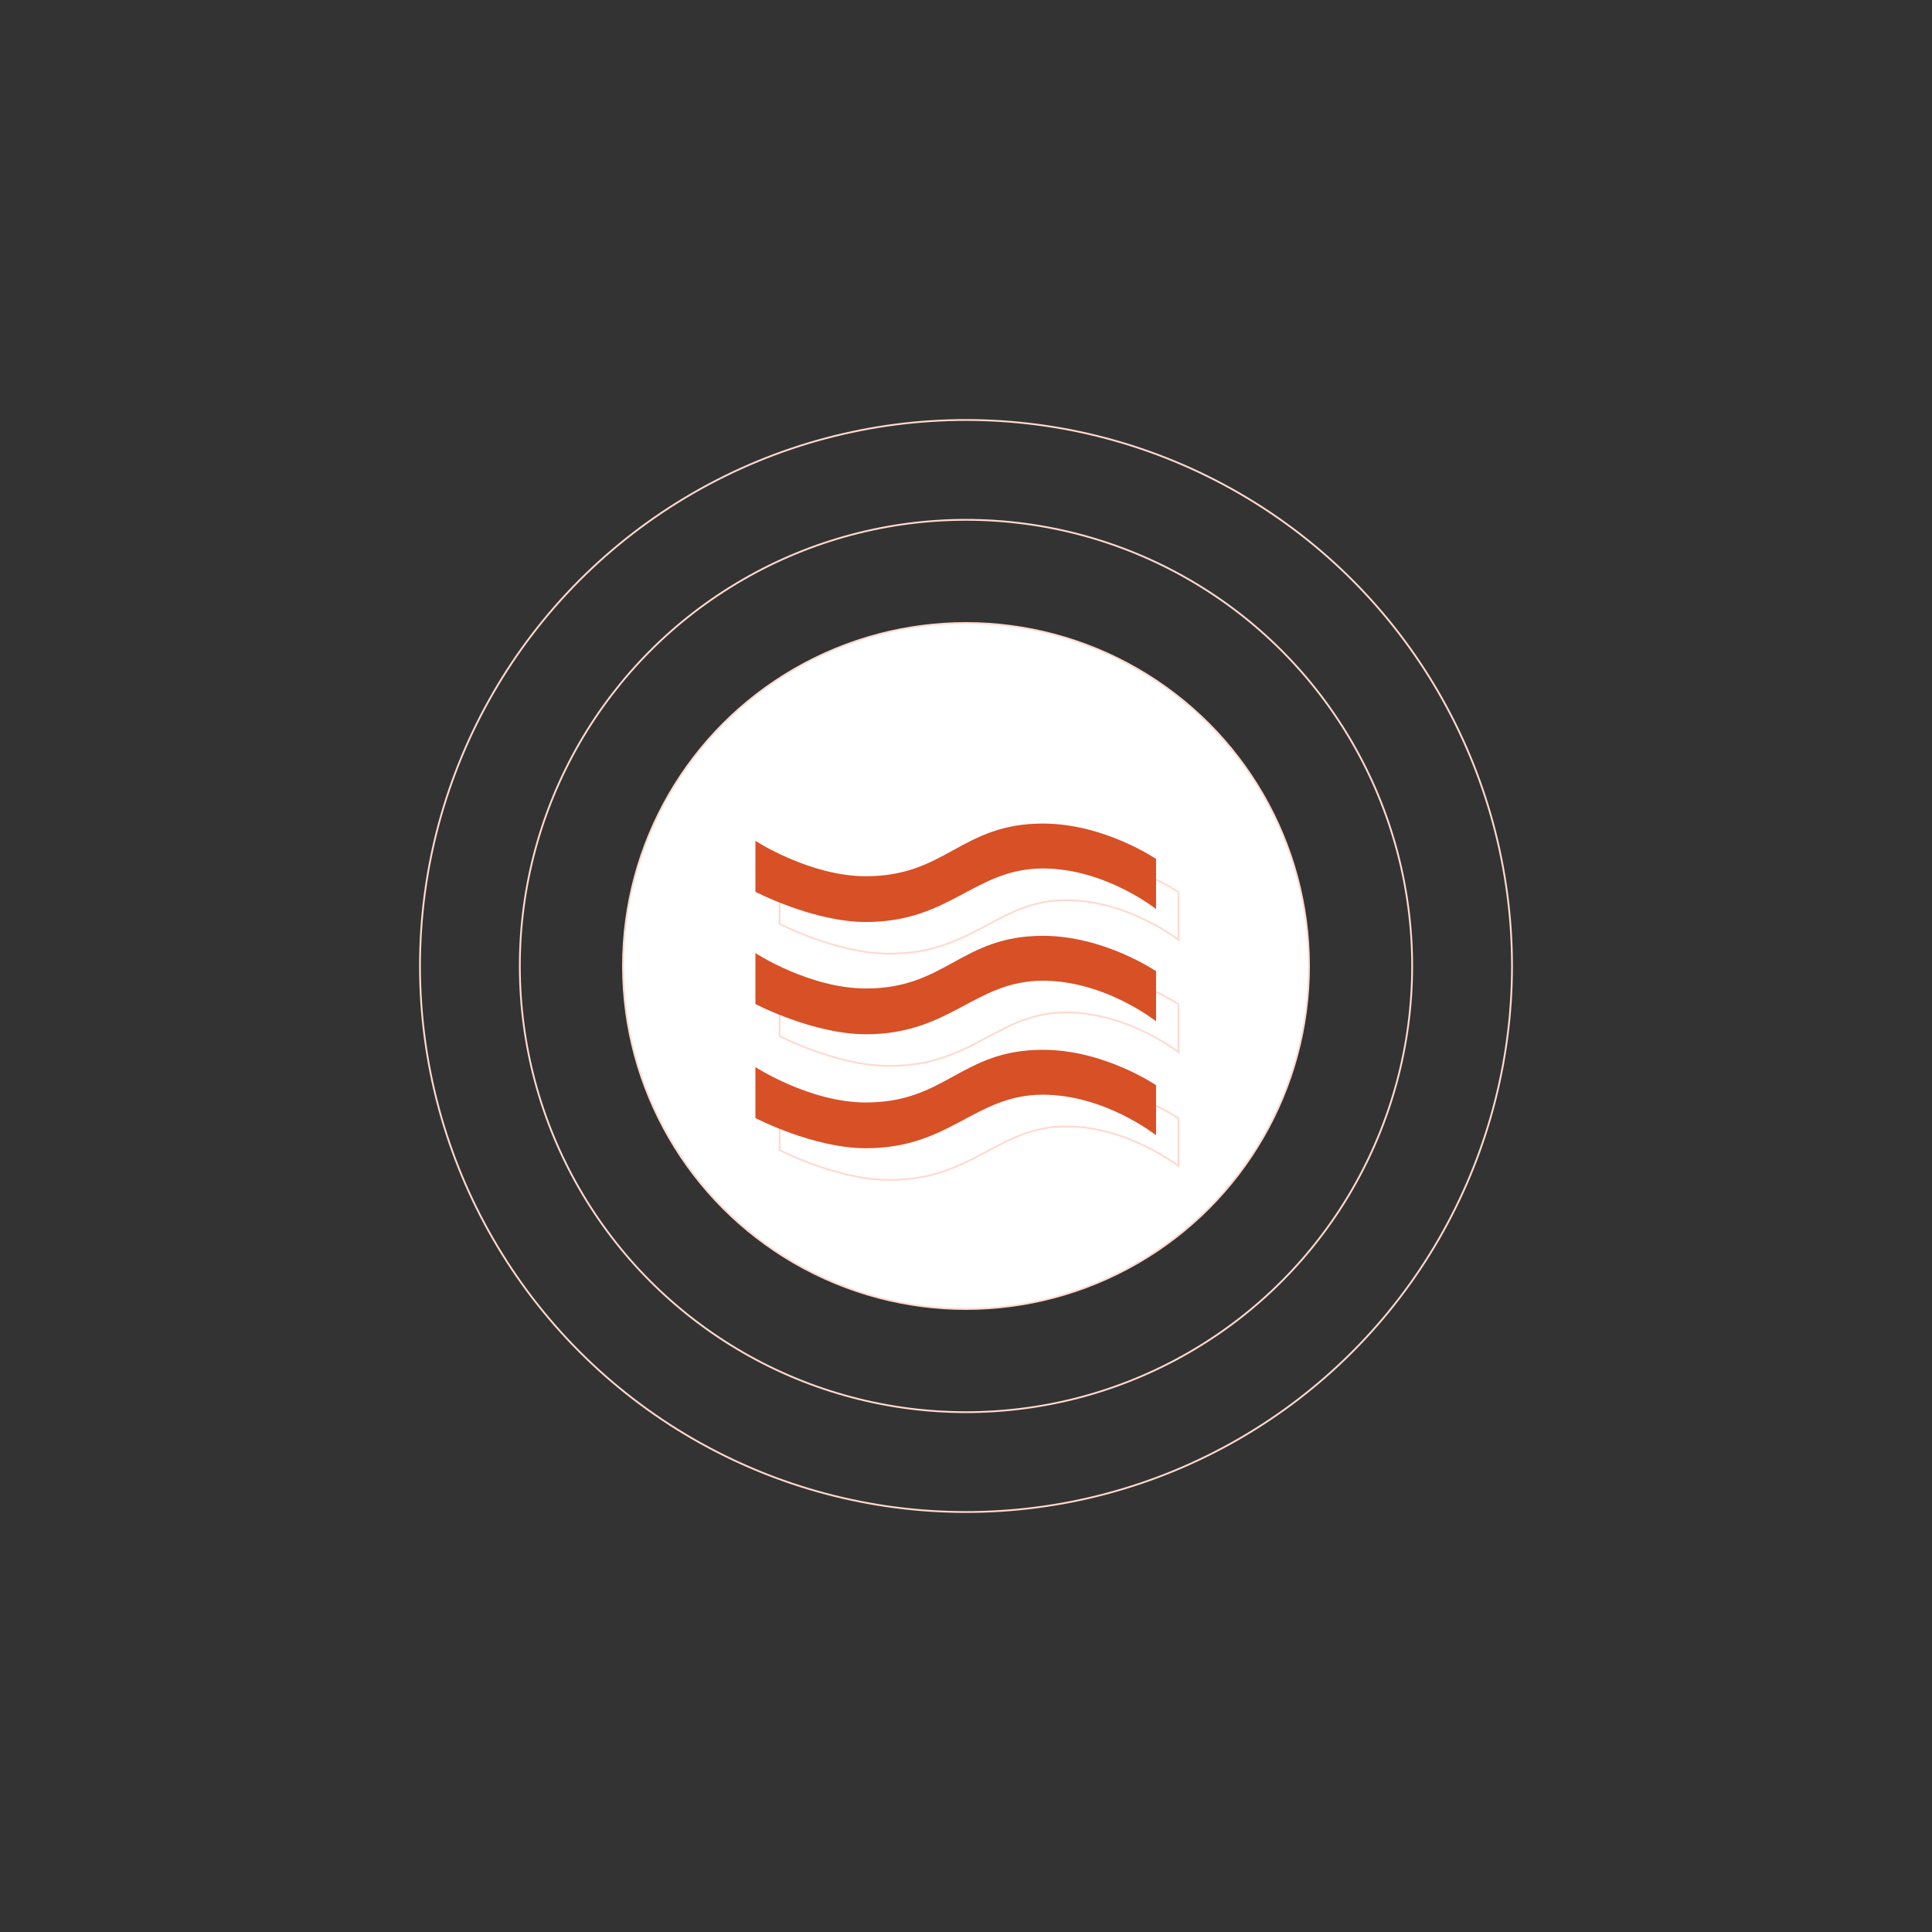 <?xml version="1.0" encoding="UTF-8" standalone="no" ?>
<!DOCTYPE svg PUBLIC "-//W3C//DTD SVG 1.1//EN" "http://www.w3.org/Graphics/SVG/1.1/DTD/svg11.dtd">
<svg xmlns="http://www.w3.org/2000/svg" xmlns:xlink="http://www.w3.org/1999/xlink" version="1.1" width="1080" height="1080" viewBox="0 0 1080 1080" xml:space="preserve">
<rect x="0" y="0" width="1080" height="1080" fill="#333333" stroke="none"/>
<desc>Created with Fabric.js 5.2.4</desc>
<defs>
</defs>
<rect x="0" y="0" width="100%" height="100%" fill="transparent"></rect>
<g transform="matrix(1 0 0 1 540 540)" id="d51f1254-1c76-4a20-8c9a-9da0a6900627"  >
<rect style="stroke: none; stroke-width: 1; stroke-dasharray: none; stroke-linecap: butt; stroke-dashoffset: 0; stroke-linejoin: miter; stroke-miterlimit: 4; fill: rgb(255,255,255); fill-rule: nonzero; opacity: 1; visibility: hidden;" vector-effect="non-scaling-stroke"  x="-540" y="-540" rx="0" ry="0" width="1080" height="1080" />
</g>
<g transform="matrix(1 0 0 1 540 540)" id="d9924b57-a995-45f8-bf07-65fa3b893911"  >
</g>
<g transform="matrix(1 0 0 1 540 540)"  >
<g style="" vector-effect="non-scaling-stroke"   >
		<g transform="matrix(1 0 0 1 0 0)"  >
<circle style="stroke: rgb(255,218,206); stroke-width: 1; stroke-dasharray: none; stroke-linecap: butt; stroke-dashoffset: 0; stroke-linejoin: miter; stroke-miterlimit: 4; fill: none; fill-rule: nonzero; opacity: 1;" vector-effect="non-scaling-stroke"  cx="0" cy="0" r="305.227" />
</g>
		<g transform="matrix(1 0 0 1 0 0)"  >
<circle style="stroke: rgb(255,218,206); stroke-width: 1; stroke-dasharray: none; stroke-linecap: butt; stroke-dashoffset: 0; stroke-linejoin: miter; stroke-miterlimit: 4; fill: none; fill-rule: nonzero; opacity: 1;" vector-effect="non-scaling-stroke"  cx="0" cy="0" r="249.414" />
</g>
		<g transform="matrix(1 0 0 1 0 0)"  >
<circle style="stroke: rgb(255,218,206); stroke-width: 1; stroke-dasharray: none; stroke-linecap: butt; stroke-dashoffset: 0; stroke-linejoin: miter; stroke-miterlimit: 4; fill: rgb(255,255,255); fill-rule: nonzero; opacity: 1;" vector-effect="non-scaling-stroke"  cx="0" cy="0" r="191.742" />
</g>
		<g transform="matrix(1 0 0 1 7.29 29.34)"  >
<path style="stroke: rgb(255,218,206); stroke-width: 1; stroke-dasharray: none; stroke-linecap: butt; stroke-dashoffset: 0; stroke-linejoin: miter; stroke-miterlimit: 4; fill: none; fill-rule: nonzero; opacity: 1;" vector-effect="non-scaling-stroke"  transform=" translate(-125.13, -335.06)" d="M 13.646 282.145 L 13.646 254.876 C 13.82 254.984 14.024 255.109 14.255 255.249 C 15.152 255.793 16.468 256.569 18.145 257.5 C 21.498 259.362 26.295 261.844 32.075 264.325 C 43.629 269.286 59.147 274.261 74.931 274.261 C 97.386 274.261 110.732 266.927 124.063 259.6 L 124.287 259.477 C 137.667 252.124 151.089 244.817 173.884 244.817 C 190.929 244.817 206.667 249.739 218.156 254.671 C 223.898 257.137 228.572 259.602 231.809 261.449 C 233.428 262.373 234.687 263.142 235.54 263.68 C 235.967 263.949 236.292 264.16 236.51 264.303 C 236.549 264.329 236.586 264.353 236.618 264.374 L 236.618 291.093 C 236.472 290.983 236.306 290.861 236.122 290.726 C 235.27 290.101 234.015 289.21 232.401 288.142 C 229.174 286.006 224.51 283.159 218.756 280.312 C 207.253 274.621 191.366 268.917 173.884 268.917 C 155.716 268.917 143.084 275.67 129.889 282.724 C 129.133 283.128 128.374 283.534 127.612 283.939 C 113.575 291.41 98.458 298.844 74.931 298.844 C 60.293 298.844 44.91 294.642 33.166 290.426 C 27.298 288.32 22.348 286.214 18.866 284.634 C 17.125 283.845 15.751 283.187 14.813 282.727 C 14.344 282.497 13.985 282.316 13.742 282.194 C 13.708 282.176 13.676 282.16 13.646 282.145 Z M 13.644 344.895 L 13.644 317.627 C 13.819 317.735 14.022 317.86 14.253 317.999 C 15.151 318.544 16.466 319.32 18.143 320.251 C 21.496 322.113 26.293 324.595 32.074 327.076 C 43.627 332.037 59.145 337.012 74.929 337.012 C 97.384 337.012 110.73 329.678 124.061 322.351 L 124.285 322.228 C 137.665 314.875 151.087 307.568 173.883 307.568 C 190.927 307.568 206.666 312.49 218.154 317.422 C 223.896 319.887 228.57 322.352 231.808 324.2 C 233.426 325.124 234.685 325.893 235.538 326.431 C 235.965 326.7 236.29 326.91 236.508 327.054 C 236.548 327.08 236.584 327.104 236.616 327.125 L 236.616 353.844 C 236.47 353.734 236.305 353.612 236.12 353.477 C 235.268 352.852 234.013 351.961 232.399 350.893 C 229.172 348.757 224.508 345.91 218.754 343.063 C 207.251 337.372 191.364 331.668 173.883 331.668 C 155.714 331.668 143.083 338.421 129.888 345.475 C 129.131 345.879 128.372 346.285 127.61 346.69 C 113.573 354.161 98.457 361.595 74.929 361.595 C 60.291 361.595 44.908 357.393 33.164 353.177 C 27.296 351.071 22.346 348.965 18.864 347.385 C 17.123 346.595 15.749 345.938 14.811 345.478 C 14.342 345.248 13.983 345.067 13.741 344.945 C 13.706 344.927 13.674 344.911 13.644 344.895 Z M 13.644 381.343 C 13.819 381.451 14.022 381.576 14.253 381.716 C 15.151 382.26 16.466 383.036 18.143 383.967 C 21.496 385.829 26.293 388.311 32.074 390.793 C 43.627 395.753 59.145 400.728 74.929 400.728 C 97.384 400.728 110.73 393.394 124.061 386.067 L 124.285 385.944 C 137.665 378.591 151.087 371.284 173.883 371.284 C 190.927 371.284 206.666 376.206 218.154 381.139 C 223.896 383.604 228.57 386.069 231.808 387.916 C 233.426 388.84 234.685 389.61 235.538 390.147 C 235.965 390.416 236.29 390.627 236.508 390.77 C 236.548 390.796 236.584 390.82 236.616 390.841 L 236.616 417.56 C 236.47 417.45 236.305 417.328 236.12 417.193 C 235.268 416.568 234.013 415.677 232.399 414.609 C 229.172 412.473 224.508 409.626 218.754 406.779 C 207.251 401.088 191.364 395.384 173.883 395.384 C 155.714 395.384 143.083 402.137 129.888 409.191 C 129.131 409.595 128.372 410.001 127.61 410.406 C 113.573 417.877 98.457 425.311 74.929 425.311 C 60.291 425.311 44.908 421.109 33.164 416.894 C 27.296 414.787 22.346 412.681 18.864 411.101 C 17.123 410.312 15.749 409.654 14.811 409.194 C 14.342 408.964 13.983 408.784 13.741 408.661 C 13.706 408.643 13.674 408.627 13.644 408.612 L 13.644 381.343 Z" stroke-linecap="round" />
</g>
		<g transform="matrix(1 0 0 1 -5.74 -52.11)"  >
<path style="stroke: none; stroke-width: 1; stroke-dasharray: none; stroke-linecap: butt; stroke-dashoffset: 0; stroke-linejoin: miter; stroke-miterlimit: 4; fill: rgb(216,80,38); fill-rule: nonzero; opacity: 1;" vector-effect="non-scaling-stroke"  transform=" translate(-112.1, -253.62)" d="M 0.116 235.759 C 0.116 235.759 30.526 255.55 61.901 255.55 C 106.792 255.55 114.998 226.105 160.854 226.105 C 195.126 226.105 224.088 245.896 224.088 245.896 L 224.088 273.892 C 224.088 273.892 195.608 251.206 160.854 251.206 C 122.721 251.206 109.205 281.133 61.901 281.133 C 32.456 281.133 0.116 264.238 0.116 264.238 L 0.116 235.759 Z" stroke-linecap="round" />
</g>
		<g transform="matrix(1 0 0 1 -5.74 10.64)"  >
<path style="stroke: none; stroke-width: 1; stroke-dasharray: none; stroke-linecap: butt; stroke-dashoffset: 0; stroke-linejoin: miter; stroke-miterlimit: 4; fill: rgb(216,80,38); fill-rule: nonzero; opacity: 1;" vector-effect="non-scaling-stroke"  transform=" translate(-112.1, -316.37)" d="M 0.114 298.51 C 0.114 298.51 30.524 318.301 61.899 318.301 C 106.79 318.301 114.996 288.856 160.852 288.856 C 195.124 288.856 224.086 308.647 224.086 308.647 L 224.086 336.643 C 224.086 336.643 195.607 313.956 160.852 313.956 C 122.719 313.956 109.204 343.884 61.899 343.884 C 32.455 343.884 0.114 326.989 0.114 326.989 L 0.114 298.51 Z" stroke-linecap="round" />
</g>
		<g transform="matrix(1 0 0 1 -5.74 74.36)"  >
<path style="stroke: none; stroke-width: 1; stroke-dasharray: none; stroke-linecap: butt; stroke-dashoffset: 0; stroke-linejoin: miter; stroke-miterlimit: 4; fill: rgb(216,80,38); fill-rule: nonzero; opacity: 1;" vector-effect="non-scaling-stroke"  transform=" translate(-112.1, -380.09)" d="M 0.114 362.226 C 0.114 362.226 30.524 382.017 61.899 382.017 C 106.79 382.017 114.996 352.572 160.852 352.572 C 195.124 352.572 224.086 372.363 224.086 372.363 L 224.086 400.36 C 224.086 400.36 195.607 377.673 160.852 377.673 C 122.719 377.673 109.204 407.6 61.899 407.6 C 32.455 407.6 0.114 390.706 0.114 390.706 L 0.114 362.226 Z" stroke-linecap="round" />
</g>
</g>
</g>
</svg>